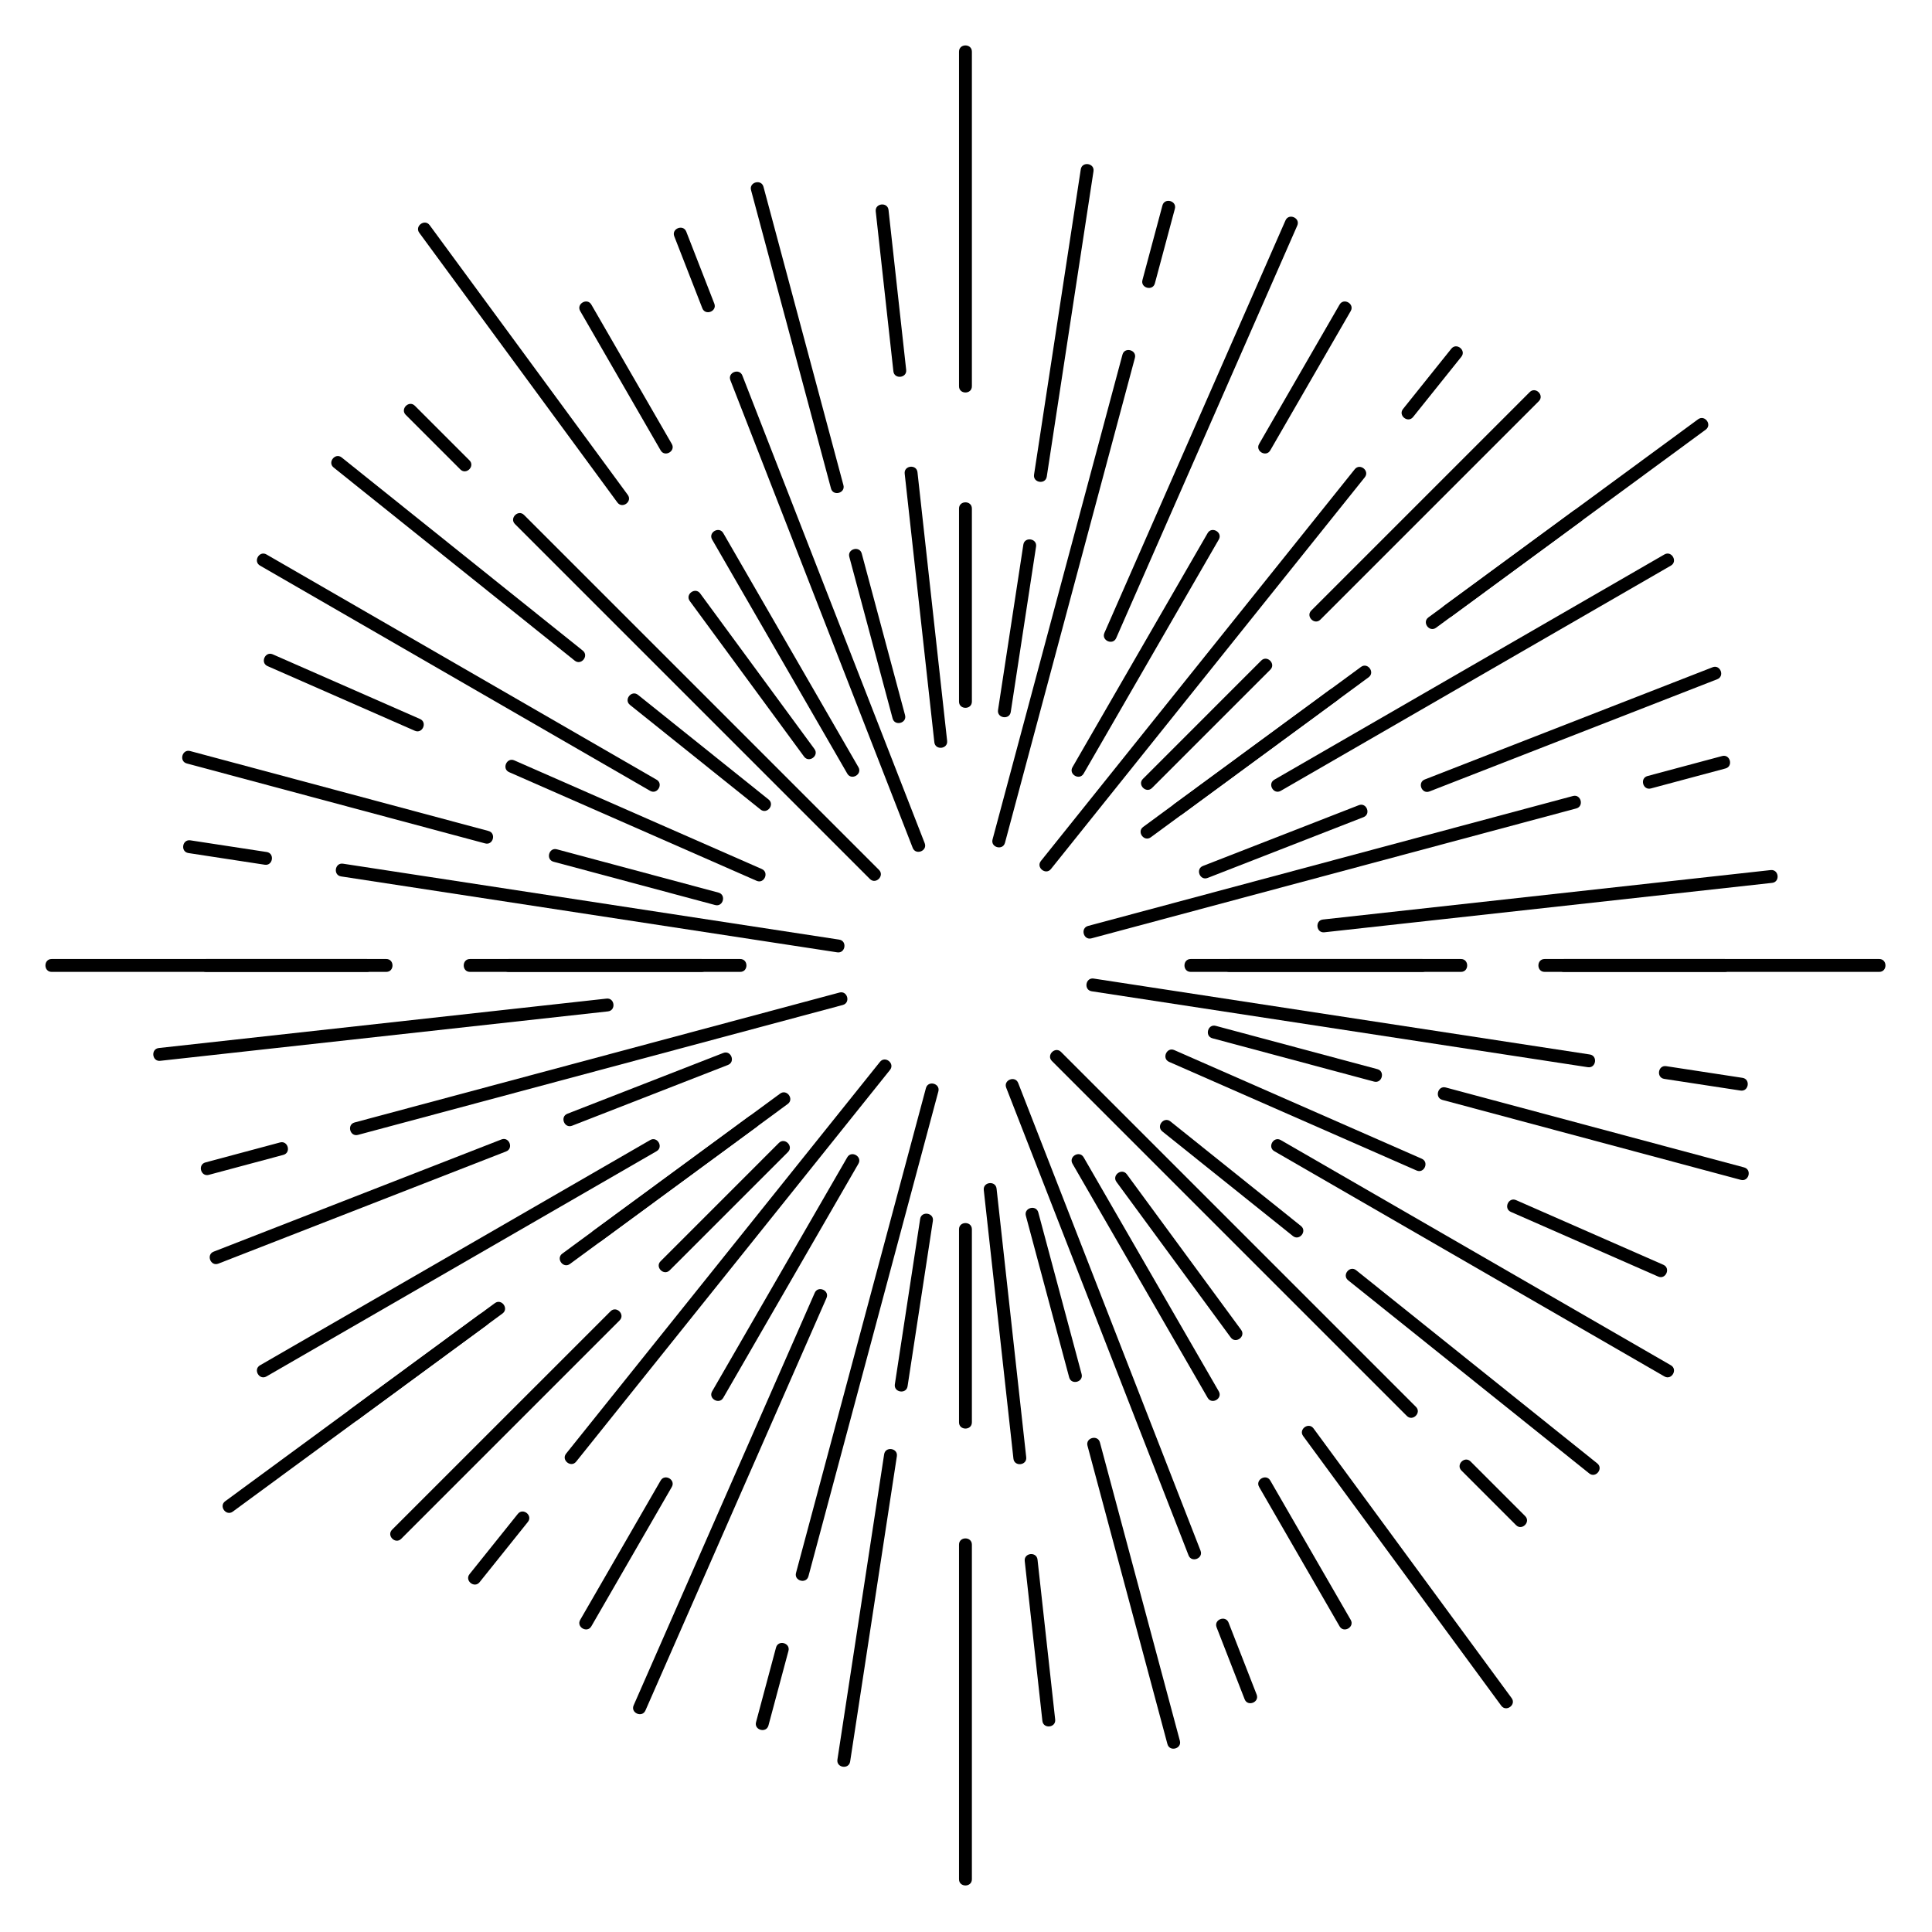 <?xml version="1.0" encoding="UTF-8" standalone="no"?>
<!DOCTYPE svg PUBLIC "-//W3C//DTD SVG 1.1//EN" "http://www.w3.org/Graphics/SVG/1.1/DTD/svg11.dtd">
<svg width="100%" height="100%" viewBox="0 0 1080 1080" version="1.1" xmlns="http://www.w3.org/2000/svg" xmlns:xlink="http://www.w3.org/1999/xlink" xml:space="preserve" xmlns:serif="http://www.serif.com/" style="fill-rule:evenodd;clip-rule:evenodd;stroke-linejoin:round;stroke-miterlimit:2;">
    <g transform="matrix(3.523,0,0,3.523,-2640.42,-2677.16)">
        <path d="M901.651,840.602L901.651,871.235C901.651,872.549 903.693,872.551 903.693,871.235L903.693,840.602C903.693,839.288 901.651,839.286 901.651,840.602Z" style="fill-rule:nonzero;"/>
        <path d="M901.651,768.104L901.651,821.201C901.651,822.515 903.693,822.517 903.693,821.201L903.693,768.104C903.693,766.79 901.651,766.788 901.651,768.104Z" style="fill-rule:nonzero;"/>
        <path d="M830.174,914.121L860.807,914.121C862.121,914.121 862.124,912.079 860.807,912.079L830.174,912.079C828.86,912.079 828.858,914.121 830.174,914.121Z" style="fill-rule:nonzero;"/>
        <path d="M757.676,914.121L810.774,914.121C812.088,914.121 812.089,912.079 810.774,912.079L757.676,912.079C756.362,912.079 756.36,914.121 757.676,914.121Z" style="fill-rule:nonzero;"/>
        <path d="M903.693,985.598L903.693,954.965C903.693,953.651 901.651,953.649 901.651,954.965L901.651,985.598C901.651,986.912 903.693,986.915 903.693,985.598Z" style="fill-rule:nonzero;"/>
        <path d="M903.693,1058.1L903.693,1005C903.693,1003.69 901.651,1003.68 901.651,1005L901.651,1058.1C901.651,1059.41 903.693,1059.41 903.693,1058.1Z" style="fill-rule:nonzero;"/>
        <path d="M975.171,912.079L944.538,912.079C943.224,912.079 943.221,914.121 944.538,914.121L975.171,914.121C976.485,914.121 976.487,912.079 975.171,912.079Z" style="fill-rule:nonzero;"/>
        <path d="M1047.67,912.079L994.572,912.079C993.257,912.079 993.255,914.121 994.572,914.121L1047.67,914.121C1048.98,914.121 1048.98,912.079 1047.67,912.079Z" style="fill-rule:nonzero;"/>
        <path d="M831.192,843.063L887.51,899.382C888.439,900.311 889.885,898.868 888.954,897.938L832.636,841.619C831.707,840.69 830.261,842.133 831.192,843.063Z" style="fill-rule:nonzero;"/>
        <path d="M813.863,825.735L822.527,834.399C823.457,835.328 824.902,833.886 823.971,832.955L815.307,824.291C814.378,823.362 812.932,824.804 813.863,825.735Z" style="fill-rule:nonzero;"/>
        <path d="M806.278,939.986L883.211,919.372C884.48,919.032 883.953,917.059 882.682,917.399L805.75,938.013C804.481,938.353 805.007,940.327 806.278,939.986Z" style="fill-rule:nonzero;"/>
        <path d="M782.607,946.329L794.443,943.157C795.712,942.817 795.186,940.844 793.914,941.185L782.079,944.356C780.809,944.696 781.336,946.669 782.607,946.329Z" style="fill-rule:nonzero;"/>
        <path d="M877.759,1010.02L898.373,933.091C898.714,931.821 896.741,931.291 896.401,932.562L875.787,1009.49C875.446,1010.76 877.419,1011.29 877.759,1010.02Z" style="fill-rule:nonzero;"/>
        <path d="M871.417,1033.69L874.588,1021.86C874.928,1020.59 872.956,1020.06 872.615,1021.33L869.444,1033.17C869.104,1034.43 871.076,1034.97 871.417,1033.69Z" style="fill-rule:nonzero;"/>
        <path d="M974.153,983.137L917.835,926.819C916.906,925.889 915.461,927.332 916.391,928.263L972.709,984.581C973.638,985.51 975.084,984.068 974.153,983.137Z" style="fill-rule:nonzero;"/>
        <path d="M991.482,1000.47L982.818,991.801C981.888,990.872 980.443,992.315 981.374,993.245L990.038,1001.91C990.967,1002.84 992.413,1001.4 991.482,1000.47Z" style="fill-rule:nonzero;"/>
        <path d="M999.067,886.214L922.134,906.828C920.865,907.168 921.392,909.142 922.663,908.801L999.595,888.187C1000.86,887.847 1000.34,885.874 999.067,886.214Z" style="fill-rule:nonzero;"/>
        <path d="M1022.74,879.872L1010.9,883.043C1009.63,883.383 1010.16,885.356 1011.43,885.016L1023.27,881.844C1024.54,881.504 1024.01,879.531 1022.74,879.872Z" style="fill-rule:nonzero;"/>
        <path d="M927.586,816.178L906.972,893.11C906.632,894.379 908.604,894.91 908.944,893.638L929.558,816.706C929.899,815.437 927.926,814.906 927.586,816.178Z" style="fill-rule:nonzero;"/>
        <path d="M933.928,792.506L930.757,804.342C930.417,805.611 932.389,806.142 932.73,804.871L935.901,793.035C936.241,791.766 934.269,791.235 933.928,792.506Z" style="fill-rule:nonzero;"/>
        <path d="M824.048,914.121L866.934,914.121C868.248,914.121 868.25,912.079 866.934,912.079L824.048,912.079C822.734,912.079 822.732,914.121 824.048,914.121Z" style="fill-rule:nonzero;"/>
        <path d="M782.183,914.121L807.71,914.121C809.024,914.121 809.026,912.079 807.71,912.079L782.183,912.079C780.868,912.079 780.866,914.121 782.183,914.121Z" style="fill-rule:nonzero;"/>
        <path d="M864.244,981.702L885.688,944.561C886.344,943.423 884.577,942.4 883.919,943.54L862.476,980.681C861.819,981.819 863.587,982.842 864.244,981.702Z" style="fill-rule:nonzero;"/>
        <path d="M843.312,1017.96L856.076,995.851C856.733,994.713 854.965,993.69 854.307,994.829L841.543,1016.94C840.886,1018.08 842.654,1019.1 843.312,1017.96Z" style="fill-rule:nonzero;"/>
        <path d="M942.869,980.681L921.426,943.54C920.769,942.402 919,943.421 919.657,944.561L941.101,981.702C941.757,982.84 943.527,981.821 942.869,980.681Z" style="fill-rule:nonzero;"/>
        <path d="M963.802,1016.94L951.038,994.829C950.381,993.691 948.611,994.711 949.27,995.851L962.033,1017.96C962.69,1019.1 964.46,1018.08 963.802,1016.94Z" style="fill-rule:nonzero;"/>
        <path d="M981.297,912.079L938.411,912.079C937.097,912.079 937.095,914.121 938.411,914.121L981.297,914.121C982.611,914.121 982.613,912.079 981.297,912.079Z" style="fill-rule:nonzero;"/>
        <path d="M1023.16,912.079L997.635,912.079C996.321,912.079 996.319,914.121 997.635,914.121L1023.16,914.121C1024.48,914.121 1024.48,912.079 1023.16,912.079Z" style="fill-rule:nonzero;"/>
        <path d="M941.101,844.498L919.657,881.639C919.001,882.777 920.768,883.8 921.426,882.66L942.869,845.52C943.526,844.382 941.759,843.359 941.101,844.498Z" style="fill-rule:nonzero;"/>
        <path d="M962.033,808.242L949.27,830.35C948.612,831.488 950.38,832.511 951.038,831.371L963.802,809.263C964.459,808.125 962.692,807.102 962.033,808.242Z" style="fill-rule:nonzero;"/>
        <path d="M862.476,845.52L883.919,882.66C884.576,883.798 886.346,882.779 885.688,881.639L864.244,844.498C863.588,843.361 861.818,844.38 862.476,845.52Z" style="fill-rule:nonzero;"/>
        <path d="M841.543,809.263L854.307,831.371C854.964,832.509 856.734,831.49 856.076,830.35L843.312,808.242C842.655,807.104 840.885,808.123 841.543,809.263Z" style="fill-rule:nonzero;"/>
        <path d="M855.741,961.476L874.513,942.703C875.443,941.774 874,940.329 873.069,941.259L854.297,960.032C853.367,960.961 854.81,962.407 855.741,961.476Z" style="fill-rule:nonzero;"/>
        <path d="M813.141,1004.08L847.798,969.418C848.728,968.489 847.285,967.044 846.355,967.974L811.697,1002.63C810.768,1003.56 812.211,1005.01 813.141,1004.08Z" style="fill-rule:nonzero;"/>
        <path d="M921.101,977.932L914.23,952.288C913.89,951.019 911.917,951.545 912.257,952.817L919.129,978.461C919.469,979.73 921.442,979.204 921.101,977.932Z" style="fill-rule:nonzero;"/>
        <path d="M936.694,1036.12L924.008,988.782C923.669,987.512 921.695,988.039 922.036,989.31L934.721,1036.65C935.062,1037.92 937.035,1037.4 936.694,1036.12Z" style="fill-rule:nonzero;"/>
        <path d="M968.033,929.556L942.389,922.685C941.12,922.345 940.589,924.317 941.86,924.658L967.505,931.529C968.774,931.869 969.305,929.897 968.033,929.556Z" style="fill-rule:nonzero;"/>
        <path d="M1026.23,945.149L978.882,932.463C977.613,932.123 977.083,934.095 978.354,934.436L1025.7,947.122C1026.97,947.462 1027.5,945.49 1026.23,945.149Z" style="fill-rule:nonzero;"/>
        <path d="M949.604,864.724L930.832,883.497C929.902,884.426 931.345,885.872 932.276,884.941L951.048,866.168C951.978,865.239 950.535,863.794 949.604,864.724Z" style="fill-rule:nonzero;"/>
        <path d="M992.204,822.125L957.547,856.782C956.617,857.711 958.06,859.157 958.991,858.226L993.648,823.569C994.577,822.639 993.135,821.194 992.204,822.125Z" style="fill-rule:nonzero;"/>
        <path d="M884.244,848.268L891.115,873.912C891.455,875.181 893.428,874.655 893.088,873.383L886.216,847.74C885.876,846.47 883.903,846.997 884.244,848.268Z" style="fill-rule:nonzero;"/>
        <path d="M868.651,790.076L881.337,837.419C881.677,838.688 883.65,838.161 883.309,836.89L870.624,789.547C870.284,788.278 868.311,788.805 868.651,790.076Z" style="fill-rule:nonzero;"/>
        <path d="M837.312,896.644L862.956,903.515C864.225,903.855 864.756,901.883 863.484,901.543L837.84,894.671C836.571,894.331 836.041,896.303 837.312,896.644Z" style="fill-rule:nonzero;"/>
        <path d="M779.12,881.051L826.463,893.737C827.732,894.077 828.262,892.105 826.991,891.764L779.648,879.079C778.379,878.739 777.848,880.711 779.12,881.051Z" style="fill-rule:nonzero;"/>
        <path d="M790.74,849.655L852.641,885.394C853.779,886.051 854.802,884.283 853.662,883.625L791.761,847.886C790.623,847.229 789.6,848.997 790.74,849.655Z" style="fill-rule:nonzero;"/>
        <path d="M791.761,978.314L853.662,942.575C854.8,941.918 853.781,940.149 852.641,940.807L790.74,976.545C789.602,977.202 790.621,978.972 791.761,978.314Z" style="fill-rule:nonzero;"/>
        <path d="M1014.61,976.545L952.704,940.807C951.566,940.15 950.543,941.917 951.683,942.575L1013.58,978.314C1014.72,978.971 1015.74,977.203 1014.61,976.545Z" style="fill-rule:nonzero;"/>
        <path d="M1013.58,847.886L951.683,883.625C950.545,884.282 951.564,886.052 952.704,885.394L1014.61,849.655C1015.74,848.998 1014.72,847.228 1013.58,847.886Z" style="fill-rule:nonzero;"/>
        <path d="M858.93,855.276L877.065,879.964C877.843,881.023 879.49,879.816 878.711,878.755L860.576,854.067C859.798,853.008 858.151,854.215 858.93,855.276Z" style="fill-rule:nonzero;"/>
        <path d="M816.01,796.848L847.444,839.64C848.222,840.699 849.869,839.492 849.09,838.431L817.656,795.639C816.878,794.58 815.231,795.787 816.01,796.848Z" style="fill-rule:nonzero;"/>
        <path d="M844.849,956.843L869.537,938.708C870.596,937.93 869.388,936.283 868.328,937.062L843.64,955.197C842.581,955.975 843.788,957.622 844.849,956.843Z" style="fill-rule:nonzero;"/>
        <path d="M786.42,999.763L829.213,968.328C830.272,967.55 829.065,965.903 828.004,966.682L785.211,998.117C784.152,998.895 785.359,1000.54 786.42,999.763Z" style="fill-rule:nonzero;"/>
        <path d="M946.415,970.924L928.28,946.236C927.502,945.177 925.855,946.384 926.634,947.445L944.769,972.133C945.547,973.192 947.194,971.985 946.415,970.924Z" style="fill-rule:nonzero;"/>
        <path d="M989.335,1029.35L957.901,986.56C957.123,985.501 955.476,986.708 956.255,987.769L987.689,1030.56C988.467,1031.62 990.114,1030.41 989.335,1029.35Z" style="fill-rule:nonzero;"/>
        <path d="M960.497,869.357L935.808,887.493C934.75,888.27 935.957,889.918 937.017,889.138L961.706,871.003C962.765,870.225 961.557,868.578 960.497,869.357Z" style="fill-rule:nonzero;"/>
        <path d="M1018.92,826.438L976.132,857.872C975.073,858.65 976.28,860.297 977.341,859.518L1020.13,828.084C1021.19,827.306 1019.99,825.659 1018.92,826.438Z" style="fill-rule:nonzero;"/>
        <path d="M803.602,898.973L882.331,911.02C883.63,911.219 883.941,909.201 882.64,909.002L803.91,896.954C802.611,896.755 802.3,898.774 803.602,898.973Z" style="fill-rule:nonzero;"/>
        <path d="M779.377,895.266L791.489,897.119C792.788,897.318 793.099,895.3 791.798,895.101L779.686,893.247C778.387,893.049 778.076,895.067 779.377,895.266Z" style="fill-rule:nonzero;"/>
        <path d="M840.902,991.834L890.701,929.676C891.522,928.651 889.93,927.372 889.107,928.4L839.309,990.558C838.487,991.583 840.08,992.862 840.902,991.834Z" style="fill-rule:nonzero;"/>
        <path d="M825.58,1010.96L833.241,1001.4C834.063,1000.37 832.47,999.093 831.648,1000.12L823.986,1009.68C823.165,1010.71 824.757,1011.99 825.58,1010.96Z" style="fill-rule:nonzero;"/>
        <path d="M939.973,1005.96L911.042,931.756C910.565,930.532 908.661,931.272 909.139,932.498L938.071,1006.7C938.548,1007.93 940.452,1007.19 939.973,1005.96Z" style="fill-rule:nonzero;"/>
        <path d="M948.876,1028.79L944.424,1017.38C943.947,1016.15 942.044,1016.89 942.522,1018.12L946.973,1029.54C947.45,1030.76 949.354,1030.02 948.876,1028.79Z" style="fill-rule:nonzero;"/>
        <path d="M1001.74,927.227L923.014,915.18C921.715,914.981 921.404,916.999 922.705,917.199L1001.43,929.246C1002.73,929.445 1003.04,927.426 1001.74,927.227Z" style="fill-rule:nonzero;"/>
        <path d="M1025.97,930.934L1013.86,929.081C1012.56,928.882 1012.25,930.9 1013.55,931.1L1025.66,932.953C1026.96,933.152 1027.27,931.133 1025.97,930.934Z" style="fill-rule:nonzero;"/>
        <path d="M964.443,834.366L914.645,896.524C913.823,897.549 915.415,898.828 916.238,897.801L966.036,835.643C966.858,834.617 965.266,833.339 964.443,834.366Z" style="fill-rule:nonzero;"/>
        <path d="M979.765,815.24L972.104,824.803C971.282,825.829 972.875,827.107 973.698,826.08L981.359,816.517C982.18,815.492 980.588,814.213 979.765,815.24Z" style="fill-rule:nonzero;"/>
        <path d="M865.372,820.239L894.303,894.444C894.78,895.668 896.684,894.929 896.206,893.702L867.275,819.497C866.797,818.272 864.894,819.012 865.372,820.239Z" style="fill-rule:nonzero;"/>
        <path d="M856.47,797.406L860.921,808.822C861.398,810.047 863.301,809.307 862.823,808.081L858.372,796.664C857.895,795.44 855.991,796.18 856.47,797.406Z" style="fill-rule:nonzero;"/>
        <path d="M839.911,960.47L874.474,935.081C875.533,934.303 874.326,932.656 873.265,933.435L838.702,958.824C837.643,959.602 838.85,961.249 839.911,960.47Z" style="fill-rule:nonzero;"/>
        <path d="M806.171,985.254L826.744,970.142C827.803,969.364 826.596,967.717 825.535,968.496L804.962,983.609C803.902,984.387 805.11,986.034 806.171,985.254Z" style="fill-rule:nonzero;"/>
        <path d="M912.315,991.138L907.609,948.511C907.465,947.205 905.435,947.427 905.579,948.735L910.285,991.362C910.429,992.668 912.46,992.446 912.315,991.138Z" style="fill-rule:nonzero;"/>
        <path d="M916.909,1032.75L914.108,1007.38C913.964,1006.07 911.934,1006.29 912.078,1007.6L914.879,1032.97C915.024,1034.28 917.053,1034.06 916.909,1032.75Z" style="fill-rule:nonzero;"/>
        <path d="M975.077,943.768L935.807,926.53C934.604,926.002 933.781,927.871 934.986,928.4L974.256,945.638C975.459,946.167 976.282,944.297 975.077,943.768Z" style="fill-rule:nonzero;"/>
        <path d="M1013.41,960.596L990.036,950.335C988.833,949.807 988.01,951.676 989.215,952.205L1012.59,962.466C1013.79,962.994 1014.62,961.125 1013.41,960.596Z" style="fill-rule:nonzero;"/>
        <path d="M965.434,865.73L930.871,891.12C929.812,891.898 931.019,893.545 932.08,892.765L966.643,867.376C967.702,866.598 966.495,864.951 965.434,865.73Z" style="fill-rule:nonzero;"/>
        <path d="M999.174,840.946L978.601,856.058C977.542,856.836 978.749,858.483 979.81,857.704L1000.38,842.592C1001.44,841.814 1000.24,840.167 999.174,840.946Z" style="fill-rule:nonzero;"/>
        <path d="M893.03,835.062L897.736,877.689C897.88,878.996 899.91,878.774 899.766,877.465L895.06,834.838C894.916,833.532 892.885,833.754 893.03,835.062Z" style="fill-rule:nonzero;"/>
        <path d="M888.436,793.45L891.237,818.823C891.381,820.129 893.412,819.907 893.267,818.599L890.466,793.226C890.322,791.92 888.292,792.142 888.436,793.45Z" style="fill-rule:nonzero;"/>
        <path d="M830.268,882.432L869.538,899.67C870.741,900.198 871.564,898.329 870.359,897.8L831.089,880.562C829.886,880.034 829.063,881.903 830.268,882.432Z" style="fill-rule:nonzero;"/>
        <path d="M791.934,865.604L815.309,875.865C816.512,876.393 817.335,874.524 816.13,873.995L792.755,863.734C791.552,863.206 790.729,865.075 791.934,865.604Z" style="fill-rule:nonzero;"/>
        <path d="M893.488,979.872L897.504,953.629C897.702,952.33 895.684,952.019 895.485,953.32L891.469,979.563C891.27,980.862 893.289,981.173 893.488,979.872Z" style="fill-rule:nonzero;"/>
        <path d="M884.375,1039.42L891.789,990.975C891.987,989.676 889.969,989.365 889.77,990.666L882.356,1039.11C882.157,1040.41 884.176,1040.72 884.375,1039.42Z" style="fill-rule:nonzero;"/>
        <path d="M955.906,954.44L935.187,937.841C934.161,937.019 932.883,938.612 933.91,939.435L954.63,956.034C955.655,956.856 956.933,955.263 955.906,954.44Z" style="fill-rule:nonzero;"/>
        <path d="M1002.92,992.108L964.672,961.463C963.647,960.641 962.368,962.234 963.395,963.057L1001.65,993.702C1002.67,994.523 1003.95,992.931 1002.92,992.108Z" style="fill-rule:nonzero;"/>
        <path d="M965.091,887.669L940.356,897.312C939.131,897.789 939.871,899.693 941.098,899.215L965.833,889.571C967.057,889.094 966.317,887.19 965.091,887.669Z" style="fill-rule:nonzero;"/>
        <path d="M1021.22,865.785L975.556,883.588C974.332,884.066 975.071,885.969 976.297,885.491L1021.96,867.687C1023.19,867.21 1022.45,865.306 1021.22,865.785Z" style="fill-rule:nonzero;"/>
        <path d="M911.857,846.328L907.841,872.572C907.643,873.871 909.661,874.182 909.86,872.881L913.876,846.637C914.075,845.338 912.056,845.027 911.857,846.328Z" style="fill-rule:nonzero;"/>
        <path d="M920.97,786.777L913.556,835.226C913.358,836.524 915.376,836.836 915.575,835.534L922.989,787.086C923.188,785.787 921.169,785.476 920.97,786.777Z" style="fill-rule:nonzero;"/>
        <path d="M849.439,871.76L870.158,888.36C871.184,889.181 872.463,887.589 871.435,886.766L850.716,870.166C849.69,869.345 848.412,870.937 849.439,871.76Z" style="fill-rule:nonzero;"/>
        <path d="M802.422,834.092L840.673,864.737C841.698,865.559 842.977,863.966 841.95,863.143L803.699,832.498C802.673,831.677 801.395,833.269 802.422,834.092Z" style="fill-rule:nonzero;"/>
        <path d="M840.254,938.532L864.989,928.888C866.214,928.411 865.474,926.507 864.248,926.985L839.512,936.629C838.288,937.106 839.028,939.01 840.254,938.532Z" style="fill-rule:nonzero;"/>
        <path d="M784.125,960.416L829.789,942.612C831.014,942.135 830.274,940.231 829.047,940.709L783.382,958.513C782.158,958.99 782.898,960.894 784.125,960.416Z" style="fill-rule:nonzero;"/>
        <path d="M774.903,928.233L845.948,920.39C847.255,920.246 847.032,918.215 845.724,918.36L774.679,926.203C773.373,926.347 773.594,928.378 774.903,928.233Z" style="fill-rule:nonzero;"/>
        <path d="M851.893,1031.32L880.623,965.87C881.151,964.666 879.282,963.844 878.754,965.049L850.023,1030.5C849.495,1031.7 851.364,1032.52 851.893,1031.32Z" style="fill-rule:nonzero;"/>
        <path d="M1030.44,897.967L959.397,905.811C958.091,905.955 958.313,907.985 959.621,907.84L1030.67,899.997C1031.97,899.853 1031.75,897.823 1030.44,897.967Z" style="fill-rule:nonzero;"/>
        <path d="M953.452,794.882L924.722,860.331C924.193,861.534 926.063,862.357 926.592,861.152L955.322,795.703C955.85,794.499 953.981,793.677 953.452,794.882Z" style="fill-rule:nonzero;"/>
    </g>
</svg>
